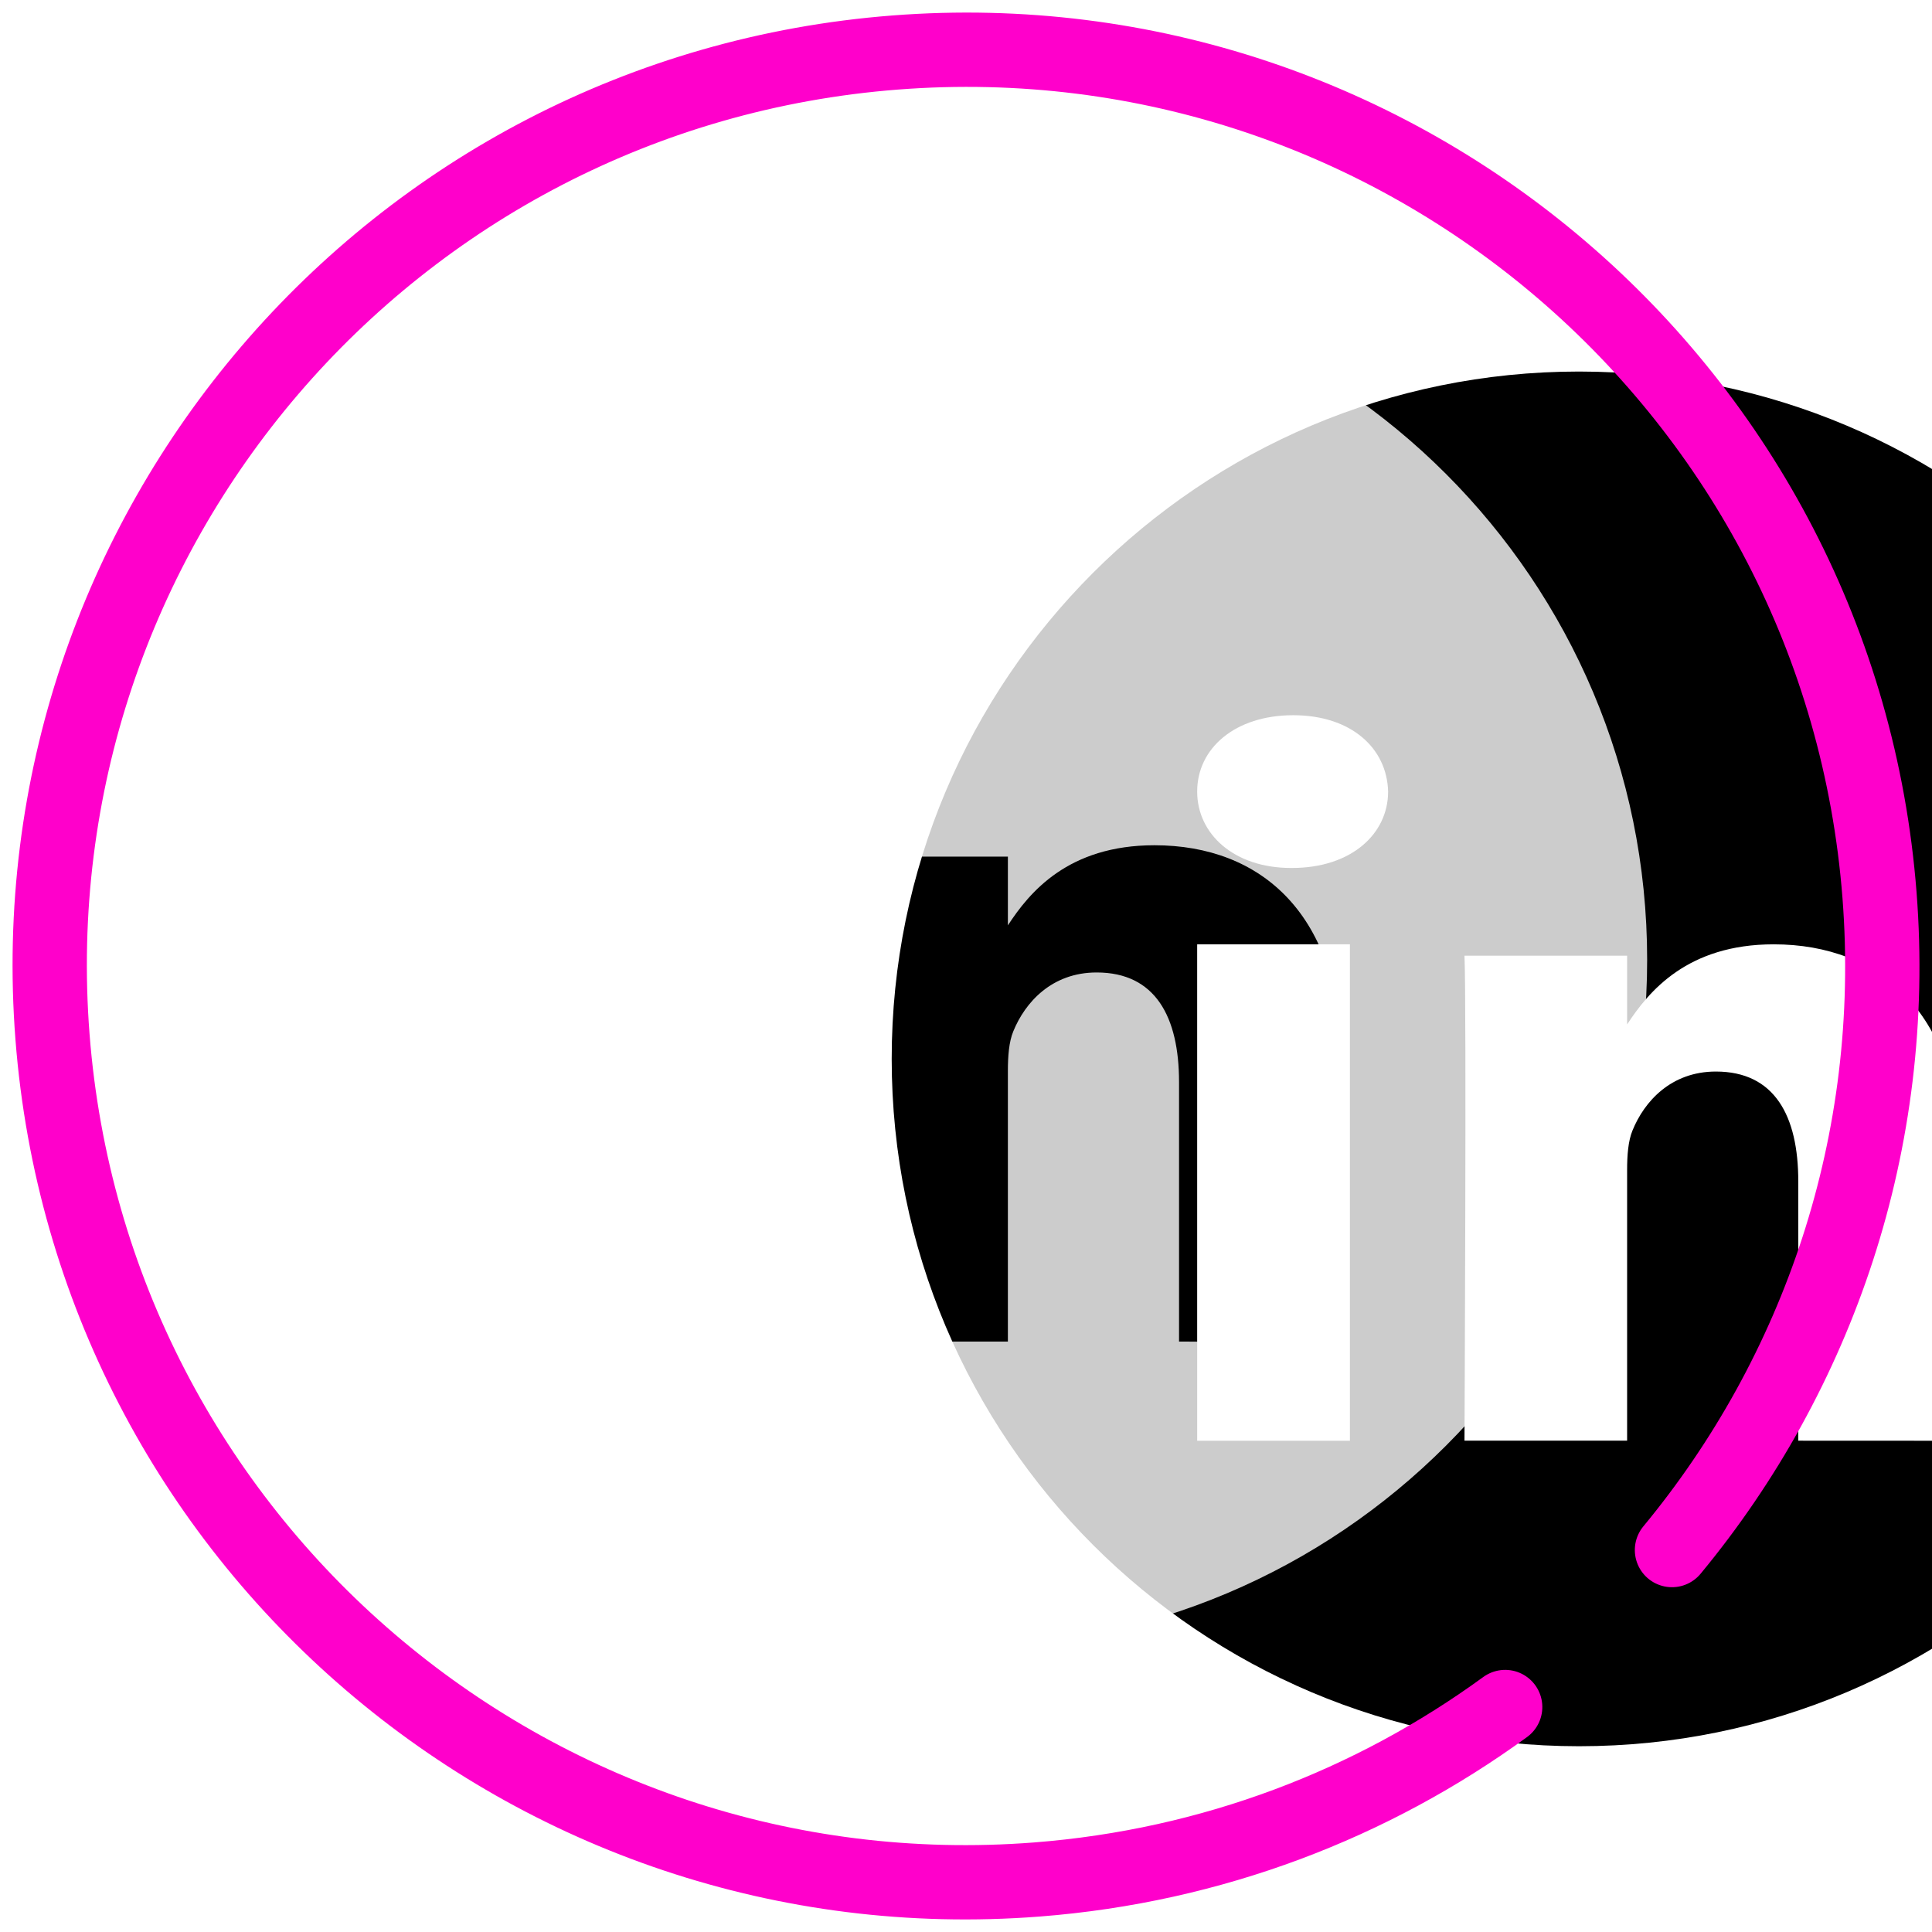 <svg xmlns="http://www.w3.org/2000/svg" xmlns:xlink="http://www.w3.org/1999/xlink" width="78" height="78" viewBox="0 0 78 78">
  <defs>
    <path id="linkedin-b" d="M42.75,70.5 C27.424,70.5 15,58.076 15,42.75 C15,27.424 27.424,15 42.75,15 C58.076,15 70.5,27.424 70.5,42.75 C70.5,58.076 58.076,70.5 42.75,70.5 Z M58.167,58.167 L58.167,46.939 C58.167,40.924 54.927,38.125 50.608,38.125 C47.122,38.125 45.561,40.025 44.691,41.359 L44.691,38.584 L38.125,38.584 C38.211,40.422 38.125,58.164 38.125,58.164 L44.691,58.164 L44.691,47.228 C44.691,46.645 44.734,46.061 44.908,45.641 C45.383,44.472 46.461,43.261 48.275,43.261 C50.651,43.261 51.601,45.057 51.601,47.688 L51.601,58.164 L58.167,58.167 Z M31.165,35.042 C33.553,35.042 35.042,33.669 35.042,31.957 C34.997,30.207 33.553,28.875 31.21,28.875 C28.867,28.875 27.333,30.207 27.333,31.957 C27.333,33.671 28.82,35.042 31.12,35.042 L31.165,35.042 Z M33.5,58.167 L33.5,38.125 L27.333,38.125 L27.333,58.167 L33.5,58.167 Z"/>
    <filter id="linkedin-a" width="620.7%" height="620.7%" x="-215.3%" y="-253.2%" filterUnits="objectBoundingBox">
      <feMorphology in="SourceAlpha" radius="3" result="shadowSpreadOuter1"/>
      <feOffset dx="25" dy="4" in="shadowSpreadOuter1" result="shadowOffsetOuter1"/>
      <feGaussianBlur in="shadowOffsetOuter1" result="shadowBlurOuter1" stdDeviation="47"/>
      <feComposite in="shadowBlurOuter1" in2="SourceAlpha" operator="out" result="shadowBlurOuter1"/>
      <feColorMatrix in="shadowBlurOuter1" values="0 0 0 0 0.125   0 0 0 0 0   0 0 0 0 0.322  0 0 0 0.5 0"/>
    </filter>
  </defs>
  <g fill="none" fill-rule="evenodd" transform="translate(-4 -4)">
    <use fill="#000" filter="url(#linkedin-a)" xlink:href="#linkedin-b"/>
    <use fill="#FFF" fill-opacity=".8" xlink:href="#linkedin-b"/>
    <path stroke="#FF00CB" stroke-linecap="round" stroke-linejoin="round" stroke-width="3" d="M16.368,17.317 C20.962,12.546 26.895,8.948 33.781,7.176 C53.565,2.084 73.731,13.998 78.824,33.781 C83.916,53.566 72.004,73.734 52.219,78.823 C32.435,83.916 12.268,72.006 7.175,52.219 C4.687,42.546 6.263,32.779 10.836,24.728" transform="rotate(-170 43 43)"/>
  </g>
</svg>

